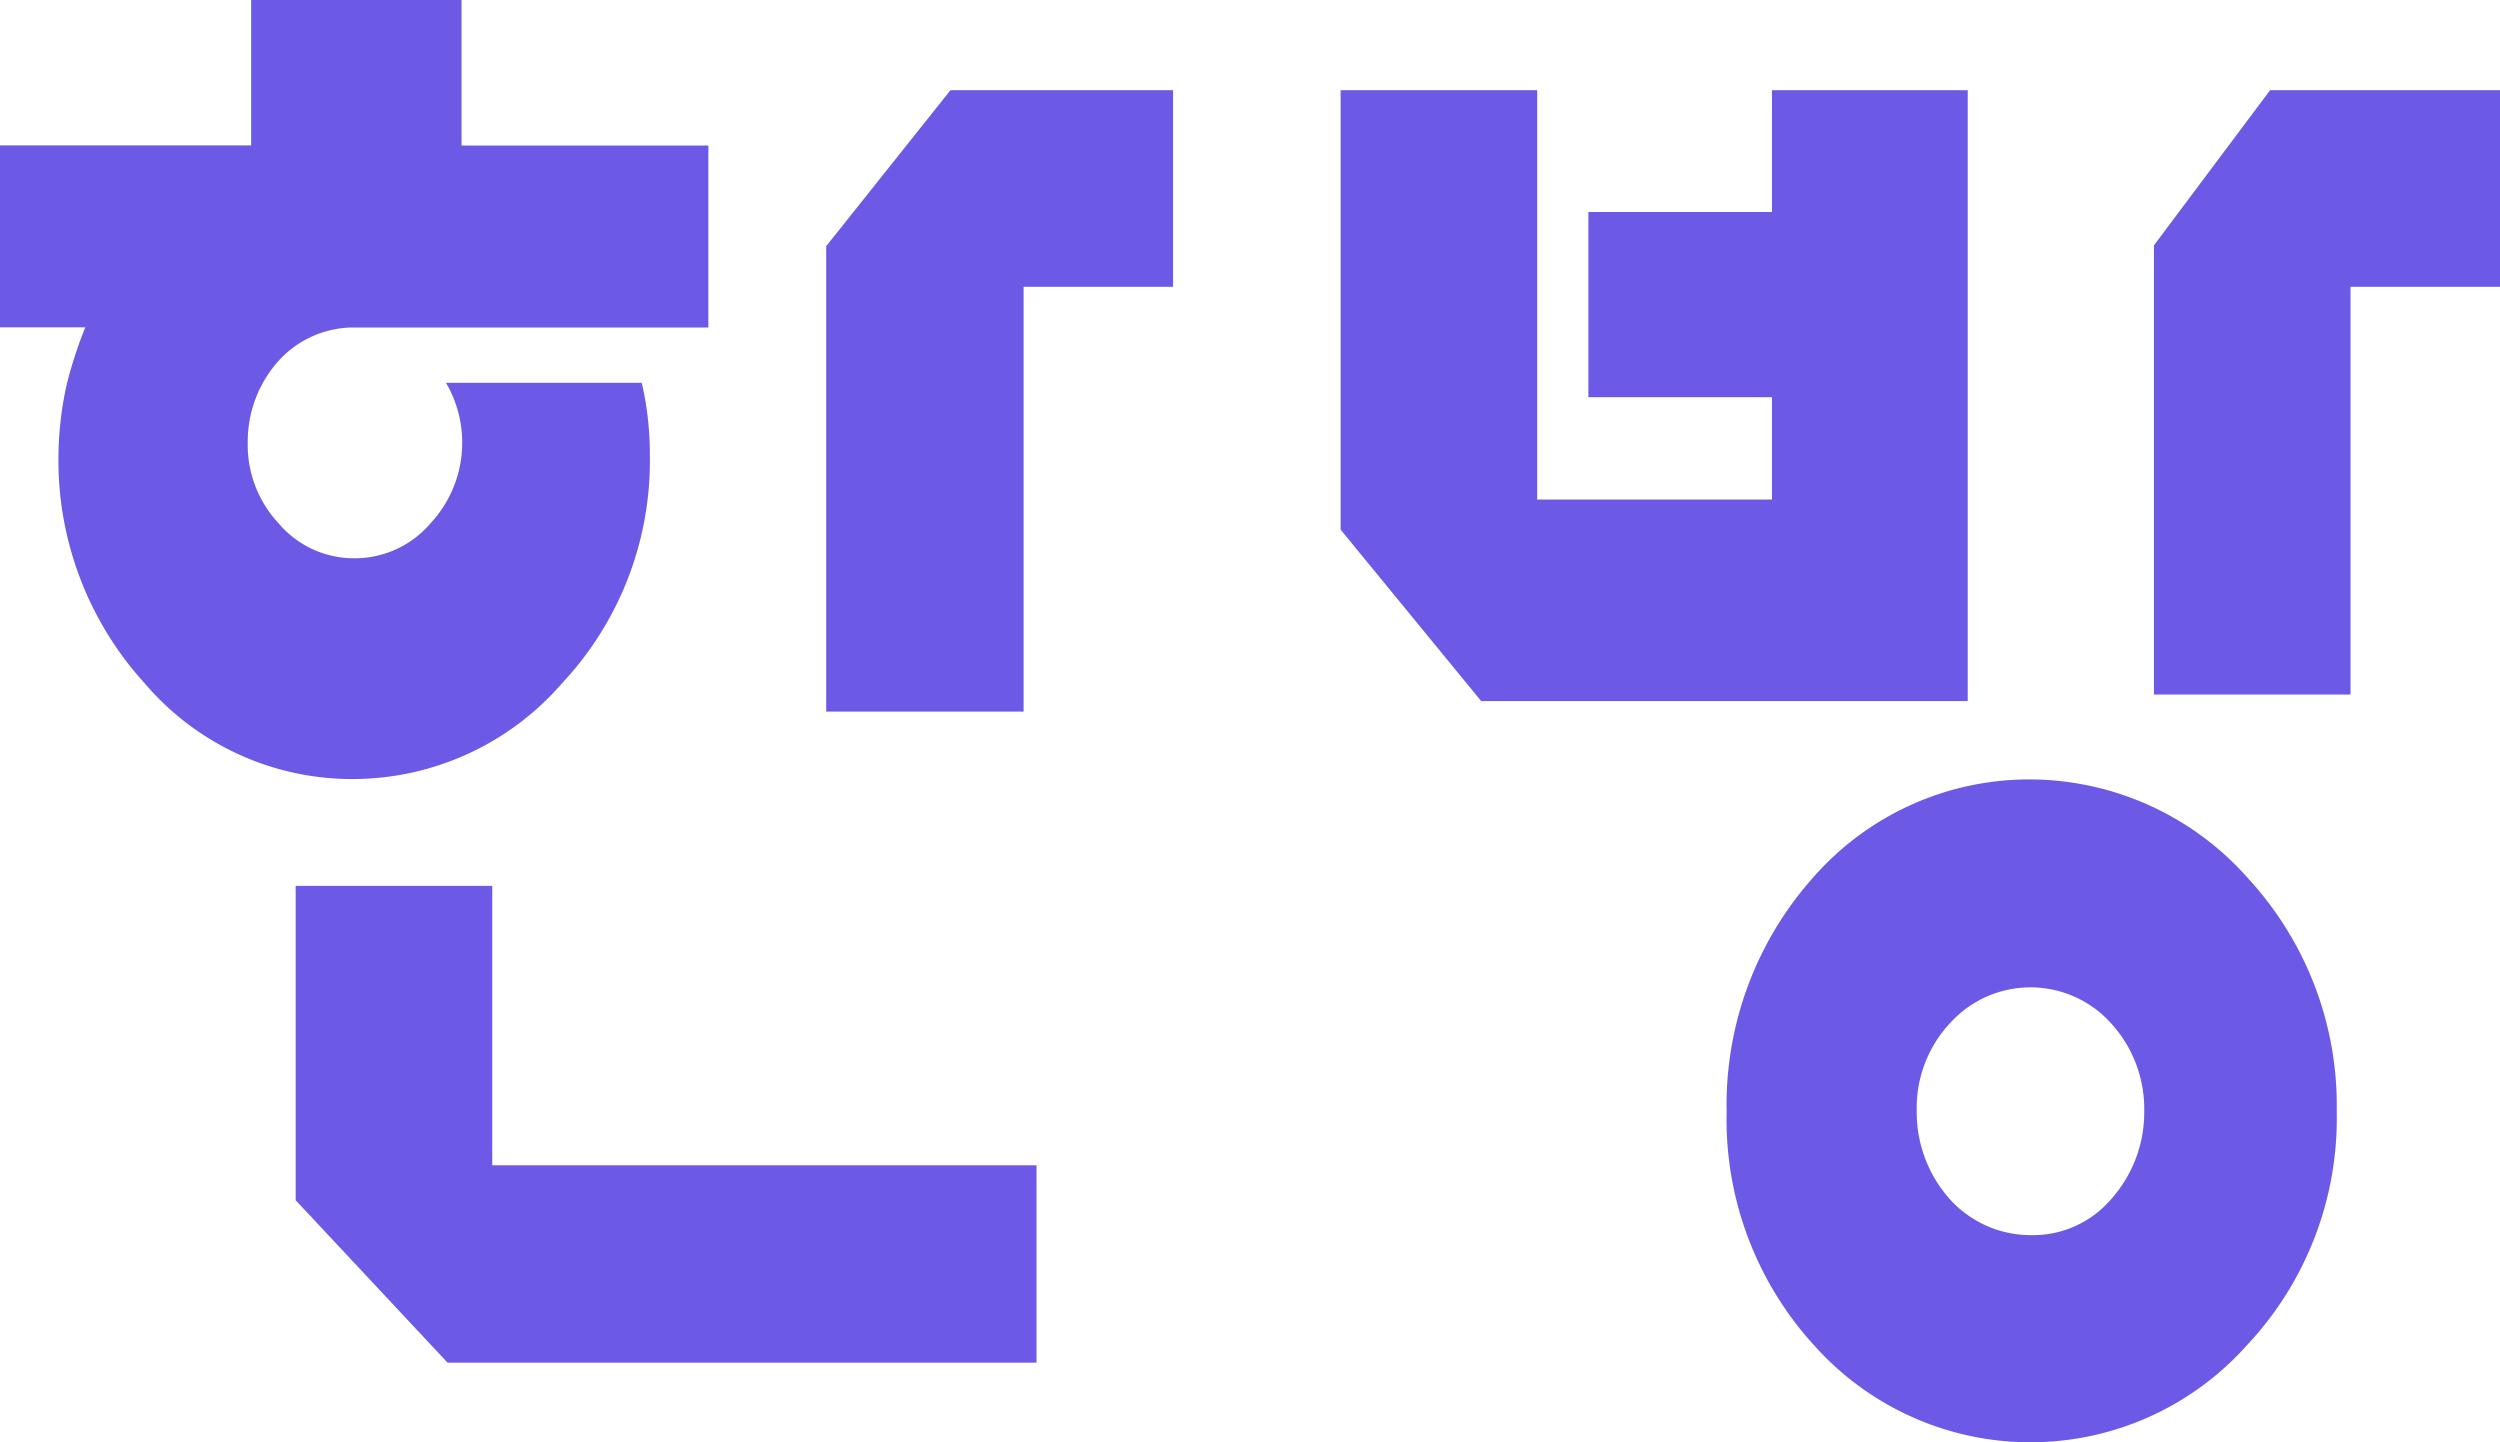 <svg xmlns="http://www.w3.org/2000/svg" width="52" height="30" viewBox="0 0 52 30">
    <path d="M419.589 367.8H415.5v6.539l3.16 3.379h12.25v-4.106h-11.321z" transform="translate(-409.35 -349.374)" style="fill:#6c5ae6"/>
    <path data-name="path" d="m484.985 273.3-2.585 3.244v9.682h4.106v-8.837h3.109V273.3h-4.63z" transform="translate(-465.215 -271.424)" style="fill:#6c5ae6"/>
    <path data-name="path" d="M390.792 276.41a6.764 6.764 0 0 0 1.825-4.748 6.517 6.517 0 0 0-.169-1.5h-4.072a2.464 2.464 0 0 1-.321 2.923 2.076 2.076 0 0 1-1.605.727 2.05 2.05 0 0 1-1.555-.727 2.39 2.39 0 0 1-.642-1.69 2.511 2.511 0 0 1 .642-1.69 2.106 2.106 0 0 1 1.555-.693h7.384v-3.785H388.7V262.2h-4.376v3.024H379.1v3.785h1.774a8.773 8.773 0 0 0-.389 1.2 7.1 7.1 0 0 0-.169 1.453 6.887 6.887 0 0 0 1.791 4.748 5.664 5.664 0 0 0 4.342 1.994 5.767 5.767 0 0 0 4.343-1.994z" transform="translate(-379.1 -262.2)" style="fill:#6c5ae6"/>
    <path data-name="path" d="M652.489 273.3h-1.673l-2.416 3.227v9.344h4.089v-8.482h3.111V273.3z" transform="translate(-603.598 -271.424)" style="fill:#6c5ae6"/>
    <path data-name="path" d="M560.144 273.3h-4.072v2.534h-3.819v3.852h3.819v2.129h-4.883V273.3H547.1v9.141l2.923 3.565h10.121z" transform="translate(-519.215 -271.424)" style="fill:#6c5ae6"/>
    <path data-name="path" d="M602.136 354.7a5.971 5.971 0 0 0-4.512 2.011 7.107 7.107 0 0 0-1.825 4.9 6.965 6.965 0 0 0 1.825 4.866 6.029 6.029 0 0 0 8.989 0 6.887 6.887 0 0 0 1.876-4.866 6.97 6.97 0 0 0-1.825-4.832 6.075 6.075 0 0 0-4.528-2.079zm1.656 8.736a2.14 2.14 0 0 1-1.656.743 2.268 2.268 0 0 1-1.69-.743 2.713 2.713 0 0 1-.693-1.842 2.582 2.582 0 0 1 .693-1.825 2.253 2.253 0 0 1 3.346 0 2.641 2.641 0 0 1 .693 1.825 2.713 2.713 0 0 1-.693 1.842z" transform="translate(-559.885 -338.488)" style="fill:#6c5ae6"/>
</svg>
